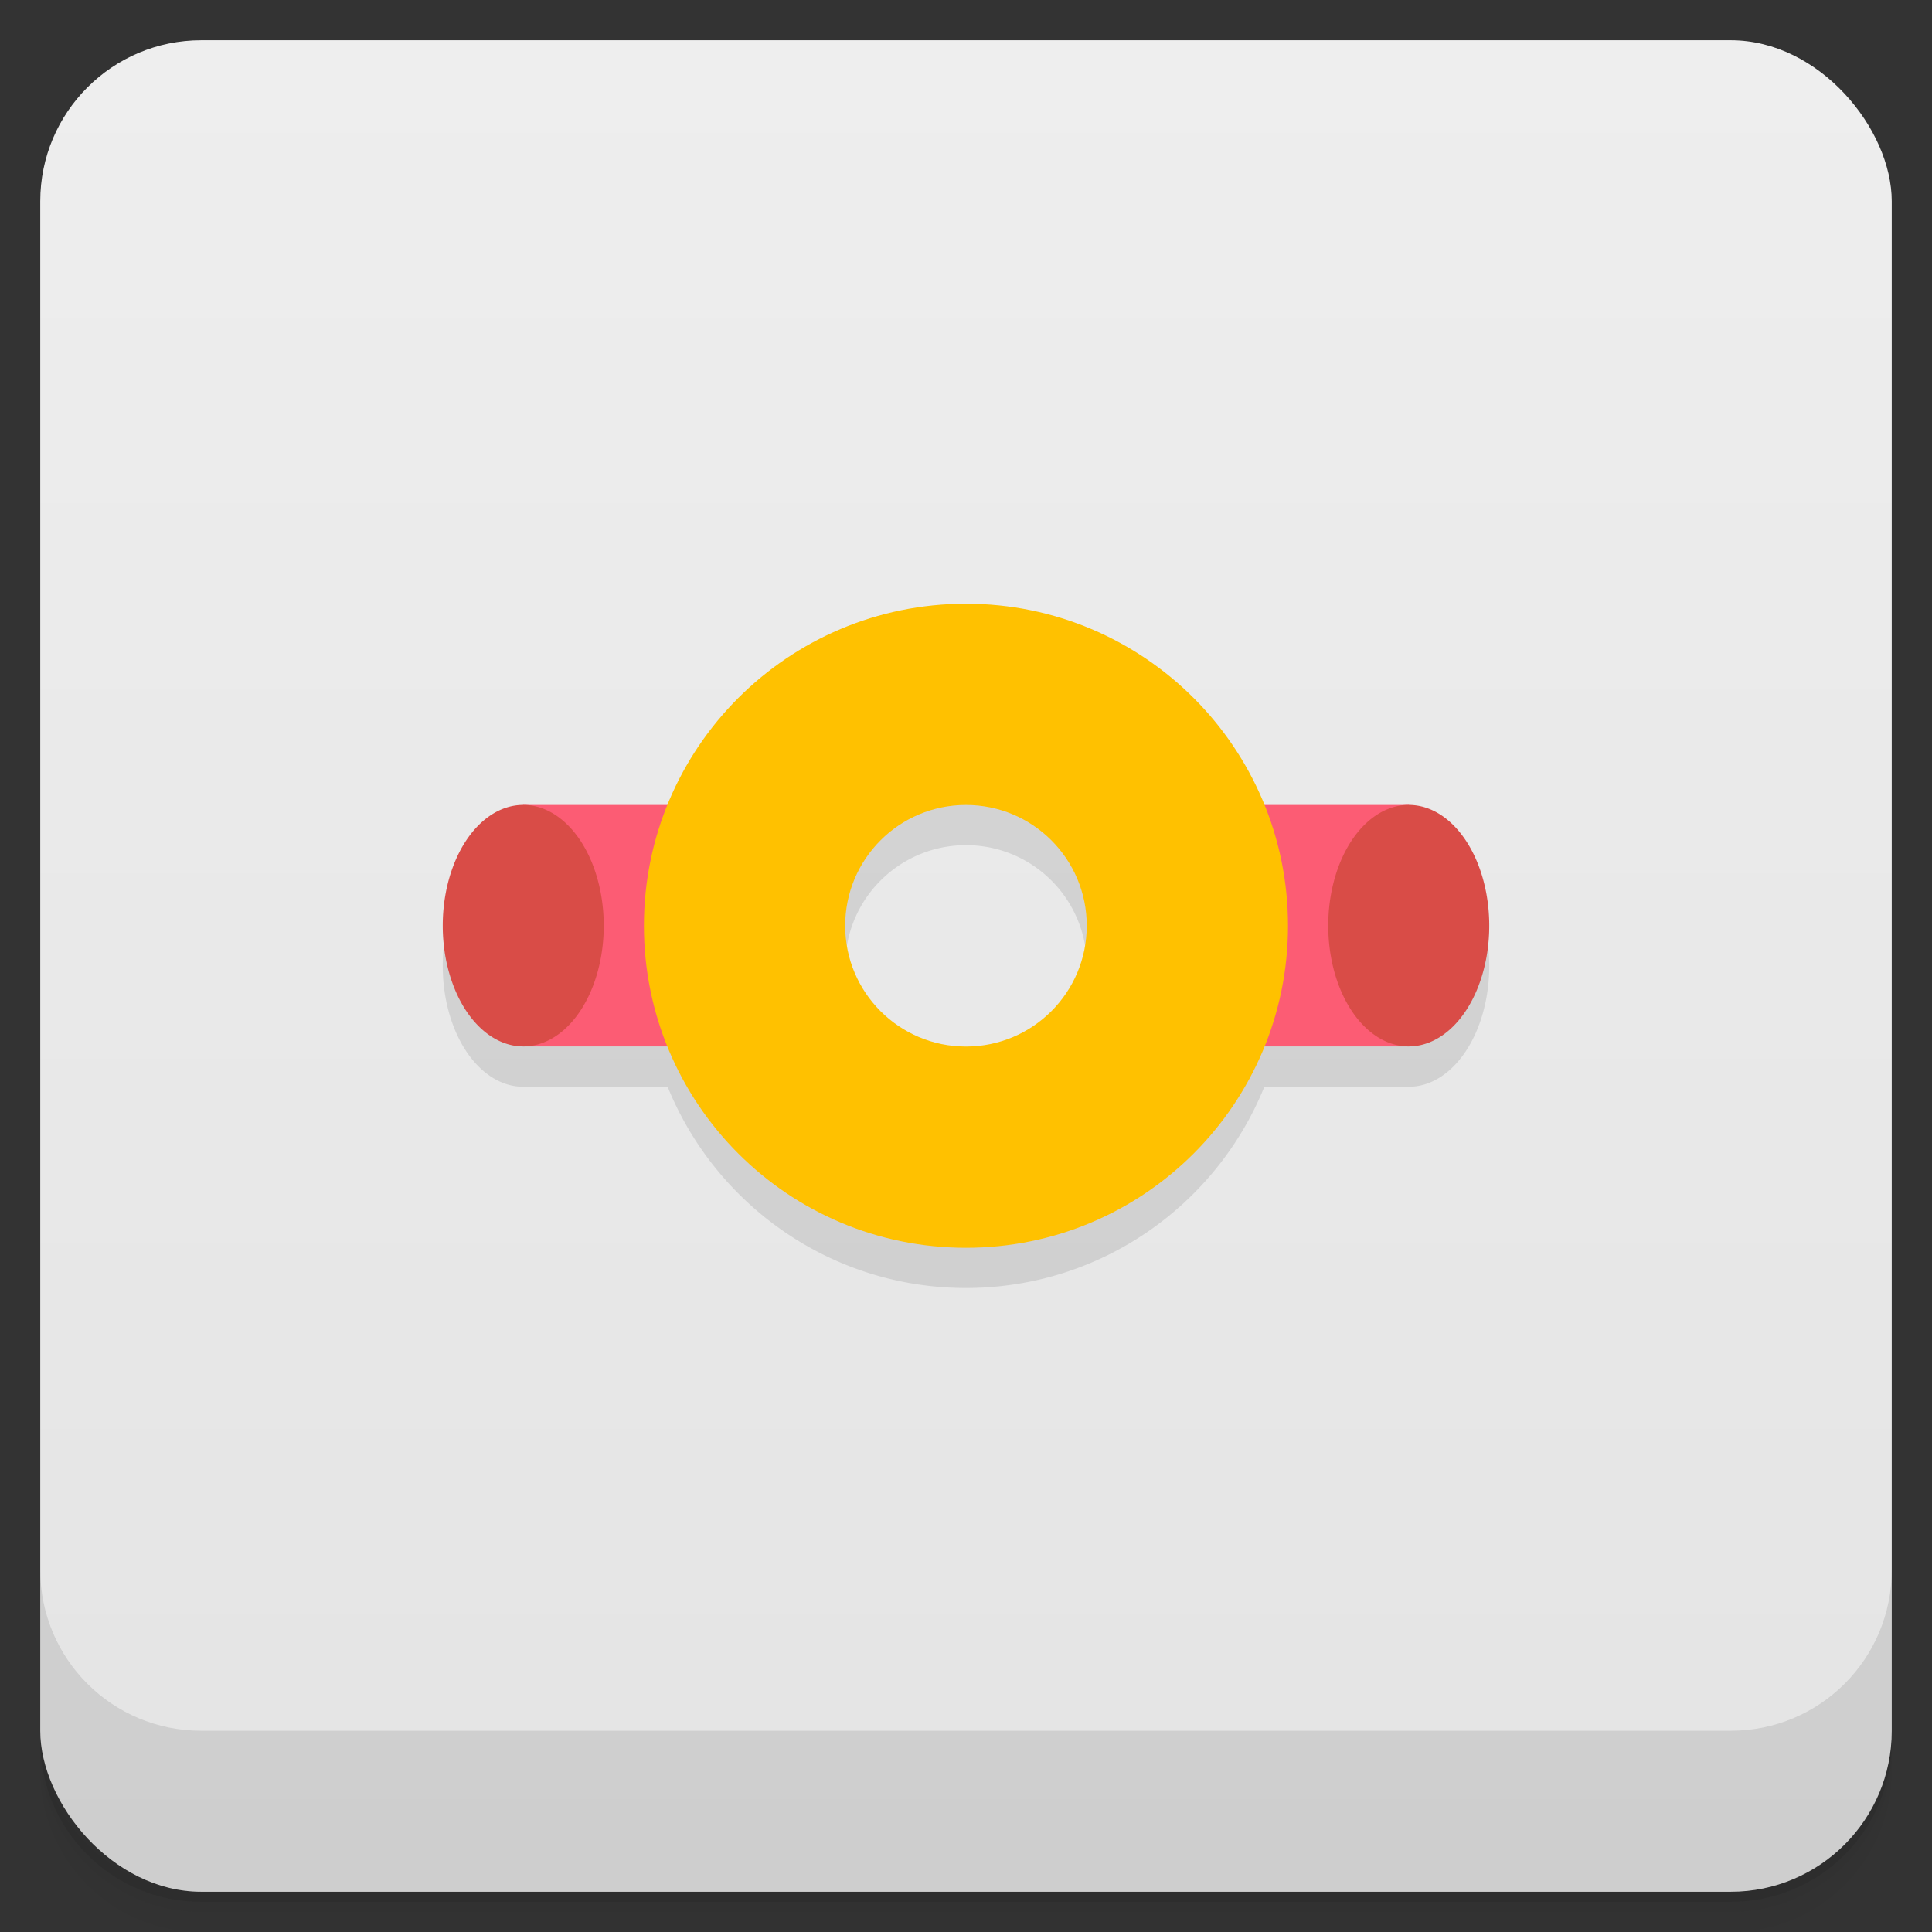 <svg version="1.1" viewBox="0 0 48 48" xmlns="http://www.w3.org/2000/svg">
 <rect x="0" y="0" width="48" height="48" fill="#333333" stroke="none"/>
 <defs>
  <linearGradient id="bg" x2="0" y1="1" y2="47" gradientUnits="userSpaceOnUse">
   <stop style="stop-color:#eee" offset="0"/>
   <stop style="stop-color:#e4e4e4" offset="1"/>
  </linearGradient>
 </defs>
 <path d="m1 43v0.25c0 2.216 1.784 4 4 4h38c2.216 0 4-1.784 4-4v-0.25c0 2.216-1.784 4-4 4h-38c-2.216 0-4-1.784-4-4zm0 0.5v0.5c0 2.216 1.784 4 4 4h38c2.216 0 4-1.784 4-4v-0.5c0 2.216-1.784 4-4 4h-38c-2.216 0-4-1.784-4-4z" style="opacity:.02"/>
 <path d="m1 43.25v0.25c0 2.216 1.784 4 4 4h38c2.216 0 4-1.784 4-4v-0.25c0 2.216-1.784 4-4 4h-38c-2.216 0-4-1.784-4-4z" style="opacity:.05"/>
 <path d="m1 43v0.25c0 2.216 1.784 4 4 4h38c2.216 0 4-1.784 4-4v-0.25c0 2.216-1.784 4-4 4h-38c-2.216 0-4-1.784-4-4z" style="opacity:.1"/>
 <rect x="1" y="1" width="46" height="46" rx="4" style="fill:url(#bg)"/>
 <path d="m1 39v4c0 2.216 1.784 4 4 4h38c2.216 0 4-1.784 4-4v-4c0 2.216-1.784 4-4 4h-38c-2.216 0-4-1.784-4-4z" style="opacity:.1"/>
 <path d="m24 15.998c-3.356 0-6.226 2.069-7.413 5h-3.589a1.998 3.001 0 0 0-1.998 3.001 1.998 3.001 0 0 0 1.998 3.001h3.589c1.187 2.93 4.057 5 7.413 5 3.356 0 6.226-2.069 7.413-5h3.589a1.998 3.001 0 0 0 1.998-3.001 1.998 3.001 0 0 0-1.998-3.001h-3.589c-1.187-2.93-4.057-5-7.413-5m0 5c1.658 0 3.001 1.343 3.001 3.001 0 1.658-1.343 3.001-3.001 3.001-1.658 0-3.001-1.343-3.001-3.001 0-1.658 1.343-3.001 3.001-3.001z" style="fill-opacity:.098"/>
 <path d="m13 19.999v5.999h7.002v-5.999zm14.999 0v5.999h7.002v-5.999z" style="fill:#fc5c74"/>
 <path d="m15 22.998a2 3 0 1 1-4 0 2 3 0 1 1 4 0z" style="fill:#d94c47"/>
 <path d="m37 22.998a2 3 0 1 1-4 0 2 3 0 1 1 4 0z" style="fill:#d94c47"/>
 <path d="m23.999 14.999c-4.418 0-8.001 3.579-8.001 8.001 0 4.418 3.579 8.001 8.001 8.001 4.418 0 8.001-3.579 8.001-8.001 0-4.418-3.579-8.001-8.001-8.001zm0 5c1.658 0 3.001 1.343 3.001 3.001s-1.343 3.001-3.001 3.001c-1.658 0-3.001-1.343-3.001-3.001s1.343-3.001 3.001-3.001z" style="fill:#ffc100"/>
</svg>
